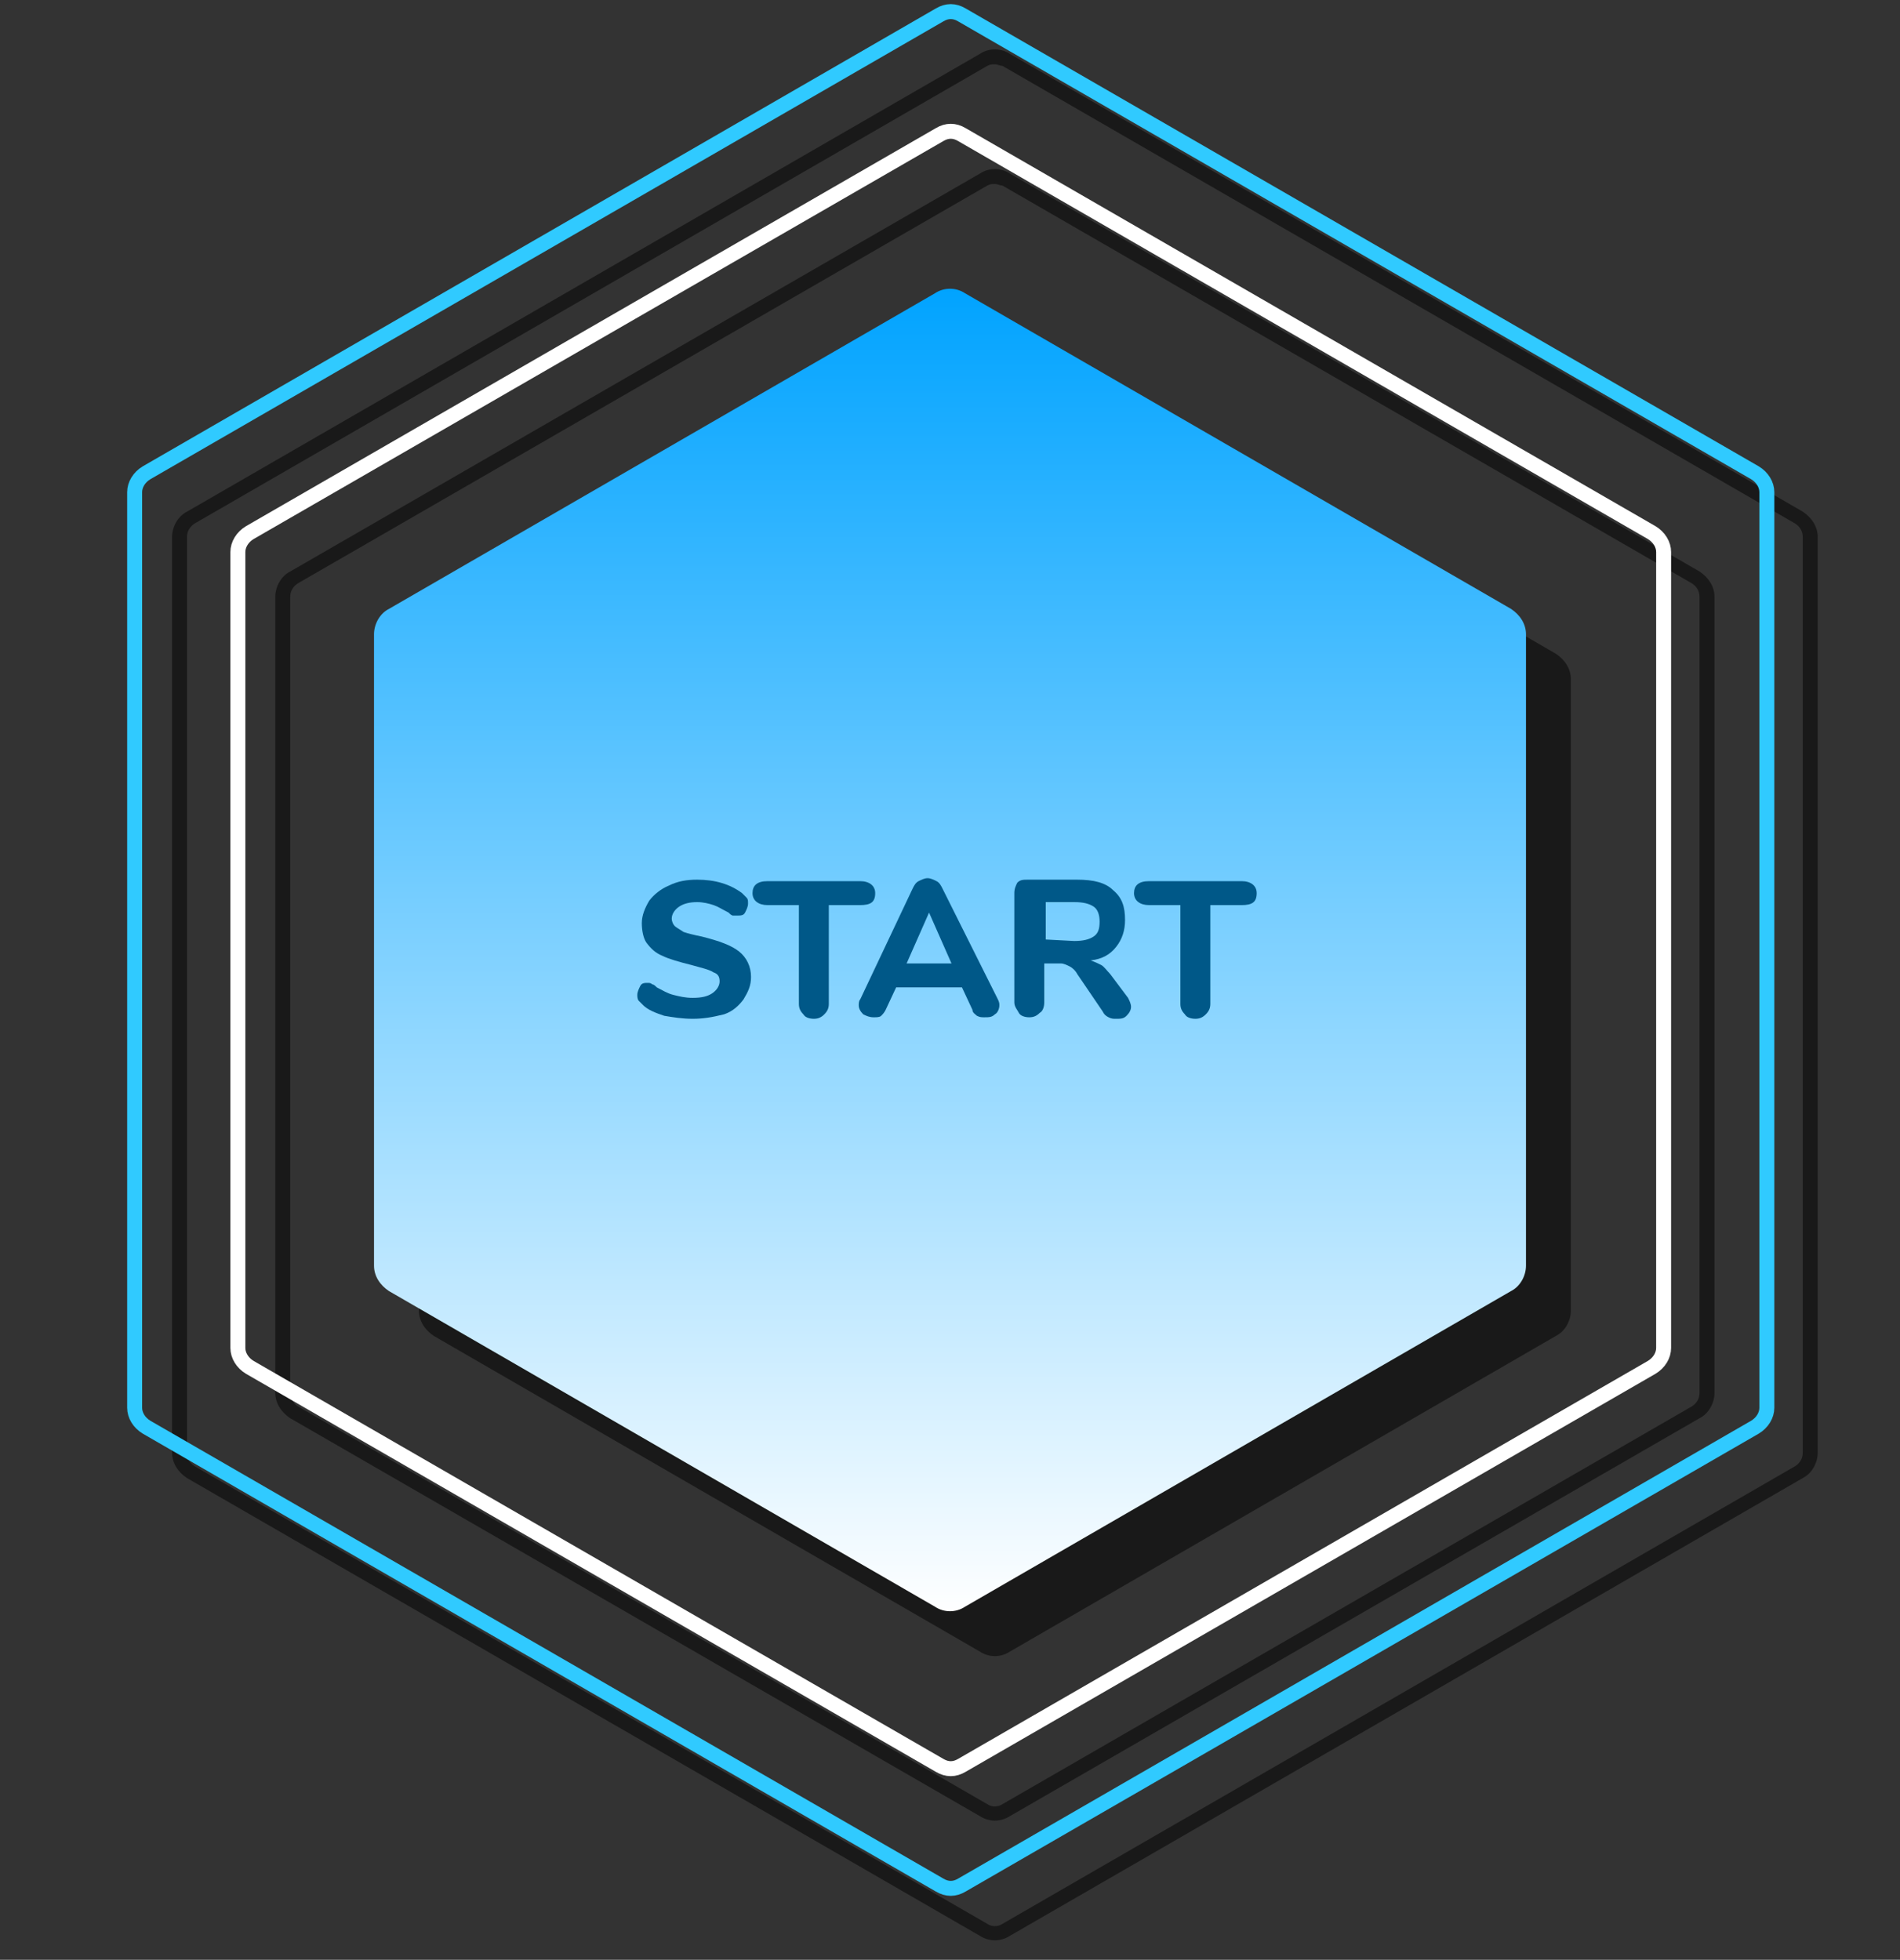 <?xml version="1.0" encoding="utf-8"?>
<!-- Generator: Adobe Illustrator 24.0.1, SVG Export Plug-In . SVG Version: 6.00 Build 0)  -->
<svg version="1.1" id="Layer_1" xmlns="http://www.w3.org/2000/svg" xmlns:xlink="http://www.w3.org/1999/xlink" x="0px" y="0px"
	 viewBox="0 0 127 131" enable-background="new 0 0 127 131" xml:space="preserve">
<rect x="0" y="0" width="127" height="131" fill="#333333" stroke="none"/>
<g opacity="0.5">
	<path d="M65.5,22.6c0.6-0.4,1.4-0.4,2,0L104,43.7c0.6,0.4,1,1,1,1.7v42.2c0,0.7-0.4,1.4-1,1.7l-36.5,21.1c-0.6,0.4-1.4,0.4-2,0
		L29,89.3c-0.6-0.4-1-1-1-1.7V45.4c0-0.7,0.4-1.4,1-1.7L65.5,22.6z"/>
	<g>
		<path d="M66.5,129.7c-0.3,0-0.7-0.1-1-0.3l-53-30.6c-0.6-0.4-1-1-1-1.7V35.9c0-0.7,0.4-1.4,1-1.7l53-30.6c0.6-0.4,1.4-0.4,2,0
			l53,30.6c0.6,0.4,1,1,1,1.7v61.2c0,0.7-0.4,1.4-1,1.7l-53,30.6C67.2,129.6,66.8,129.7,66.5,129.7z M66.5,4.3c-0.2,0-0.3,0-0.5,0.1
			L13,35c-0.3,0.2-0.5,0.5-0.5,0.9v61.2c0,0.4,0.2,0.7,0.5,0.9l53,30.6c0.3,0.2,0.7,0.2,1,0L120,98c0.3-0.2,0.5-0.5,0.5-0.9V35.9
			c0-0.4-0.2-0.7-0.5-0.9L67,4.4C66.8,4.4,66.7,4.3,66.5,4.3z"/>
	</g>
	<g>
		<path d="M66.5,121.7c-0.3,0-0.7-0.1-1-0.3L19.4,94.8c-0.6-0.4-1-1-1-1.7V39.9c0-0.7,0.4-1.4,1-1.7l46.1-26.6c0.6-0.4,1.4-0.4,2,0
			l46.1,26.6c0.6,0.4,1,1,1,1.7v53.2c0,0.7-0.4,1.4-1,1.7l-46.1,26.6C67.2,121.6,66.8,121.7,66.5,121.7z M66.5,12.3
			c-0.2,0-0.3,0-0.5,0.1L19.9,39c-0.3,0.2-0.5,0.5-0.5,0.9v53.2c0,0.4,0.2,0.7,0.5,0.9L66,120.6c0.3,0.2,0.7,0.2,1,0L113.1,94
			c0.3-0.2,0.5-0.5,0.5-0.9V39.9c0-0.4-0.2-0.7-0.5-0.9L67,12.4C66.8,12.4,66.7,12.3,66.5,12.3z"/>
	</g>
</g>
<g>
	
		<linearGradient id="SVGID_1_" gradientUnits="userSpaceOnUse" x1="63.5" y1="-597.11" x2="63.5" y2="-686.11" gradientTransform="matrix(1 0 0 -1 0 -578.11)">
		<stop  offset="0" style="stop-color:#00A3FF"/>
		<stop  offset="1" style="stop-color:#FFFFFF"/>
	</linearGradient>
	<path fill="url(#SVGID_1_)" d="M62.5,19.6c0.6-0.4,1.4-0.4,2,0L101,40.7c0.6,0.4,1,1,1,1.7v42.2c0,0.7-0.4,1.4-1,1.7l-36.5,21.1
		c-0.6,0.4-1.4,0.4-2,0L26,86.3c-0.6-0.4-1-1-1-1.7V42.4c0-0.7,0.4-1.4,1-1.7L62.5,19.6z"/>
	<path fill="none" stroke="#30CAFF" d="M62.8,1c0.5-0.3,1-0.3,1.5,0l53,30.6c0.5,0.3,0.8,0.8,0.8,1.3v61.2c0,0.5-0.3,1-0.8,1.3
		l-53,30.6c-0.5,0.3-1,0.3-1.5,0l-53-30.6C9.3,95.1,9,94.6,9,94.1V32.9c0-0.5,0.3-1,0.8-1.3L62.8,1z"/>
	<path fill="none" stroke="#FFFFFF" d="M62.8,9c0.5-0.3,1-0.3,1.5,0l46.1,26.6c0.5,0.3,0.8,0.8,0.8,1.3v53.2c0,0.5-0.3,1-0.8,1.3
		L64.3,118c-0.5,0.3-1,0.3-1.5,0L16.7,91.4c-0.5-0.3-0.8-0.8-0.8-1.3V36.9c0-0.5,0.3-1,0.8-1.3L62.8,9z"/>
	<path fill="#005888" d="M46.3,68.1c-0.7,0-1.3-0.1-1.9-0.2c-0.6-0.2-1.1-0.4-1.4-0.7c-0.1-0.1-0.2-0.2-0.3-0.3
		c-0.1-0.1-0.1-0.3-0.1-0.4c0-0.2,0.1-0.4,0.2-0.6c0.1-0.2,0.3-0.2,0.5-0.2c0.1,0,0.2,0,0.3,0.1c0.1,0,0.2,0.1,0.3,0.2
		c0.4,0.2,0.7,0.4,1.1,0.5c0.4,0.1,0.8,0.2,1.3,0.2c0.6,0,1-0.1,1.3-0.3c0.3-0.2,0.5-0.5,0.5-0.8S48,65.1,47.7,65
		c-0.3-0.2-0.8-0.3-1.5-0.5c-0.8-0.2-1.5-0.4-1.9-0.6c-0.5-0.2-0.8-0.5-1.1-0.9c-0.2-0.3-0.3-0.8-0.3-1.3s0.2-1,0.5-1.5
		c0.3-0.4,0.8-0.8,1.3-1c0.6-0.3,1.2-0.4,1.9-0.4c1.2,0,2.2,0.3,3,0.9c0.1,0.1,0.2,0.2,0.3,0.3s0.1,0.2,0.1,0.4s-0.1,0.4-0.2,0.6
		c-0.1,0.2-0.3,0.2-0.5,0.2c-0.1,0-0.2,0-0.3,0s-0.2-0.1-0.3-0.2c-0.4-0.2-0.7-0.4-1-0.5s-0.7-0.2-1.1-0.2c-0.5,0-0.9,0.1-1.2,0.3
		s-0.5,0.5-0.5,0.8c0,0.2,0.1,0.4,0.2,0.5c0.1,0.1,0.3,0.2,0.6,0.4c0.3,0.1,0.7,0.2,1.2,0.3c1.2,0.3,2,0.6,2.5,1s0.8,1,0.8,1.7
		c0,0.6-0.2,1-0.5,1.5c-0.3,0.4-0.7,0.8-1.3,1C47.6,68,47,68.1,46.3,68.1z"/>
	<path fill="#005888" d="M54.4,68.1c-0.3,0-0.6-0.1-0.7-0.3c-0.2-0.2-0.3-0.4-0.3-0.7v-6.6h-2.1c-0.6,0-1-0.3-1-0.8s0.3-0.8,1-0.8
		h6.2c0.6,0,1,0.3,1,0.8c0,0.6-0.3,0.8-1,0.8h-2.1v6.6c0,0.3-0.1,0.5-0.3,0.7C54.9,68,54.7,68.1,54.4,68.1z"/>
	<path fill="#005888" d="M66.7,66.8c0.1,0.2,0.1,0.3,0.1,0.4c0,0.2-0.1,0.5-0.3,0.6C66.3,68,66.1,68,65.8,68c-0.2,0-0.3,0-0.5-0.1
		c-0.1-0.1-0.3-0.2-0.3-0.4L64.3,66h-4.4l-0.7,1.5c-0.1,0.2-0.2,0.3-0.3,0.4S58.6,68,58.4,68c-0.3,0-0.5-0.1-0.7-0.2
		c-0.2-0.2-0.3-0.4-0.3-0.6c0-0.1,0-0.3,0.1-0.4l3.5-7.4c0.1-0.2,0.2-0.4,0.4-0.5s0.4-0.2,0.6-0.2c0.2,0,0.4,0.1,0.6,0.2
		c0.2,0.1,0.3,0.3,0.4,0.5L66.7,66.8z M60.6,64.4h3L62.1,61L60.6,64.4z"/>
	<path fill="#005888" d="M75.4,66.7c0.1,0.2,0.2,0.4,0.2,0.6s-0.1,0.4-0.3,0.6c-0.2,0.2-0.4,0.2-0.7,0.2c-0.2,0-0.3,0-0.5-0.1
		s-0.3-0.2-0.4-0.4L72,65.1c-0.1-0.2-0.3-0.4-0.5-0.5s-0.4-0.2-0.6-0.2h-1.1V67c0,0.3-0.1,0.6-0.3,0.7c-0.2,0.2-0.4,0.3-0.7,0.3
		c-0.3,0-0.6-0.1-0.7-0.3s-0.3-0.4-0.3-0.7v-7.3c0-0.3,0.1-0.5,0.2-0.7c0.2-0.2,0.4-0.2,0.7-0.2H72c1.1,0,1.9,0.2,2.4,0.7
		c0.6,0.5,0.8,1.1,0.8,2c0,0.7-0.2,1.3-0.6,1.8s-0.9,0.8-1.7,0.9c0.3,0.1,0.5,0.2,0.7,0.3c0.2,0.1,0.4,0.4,0.6,0.6L75.4,66.7z
		 M71.8,62.9c0.6,0,1-0.1,1.3-0.3s0.4-0.5,0.4-1c0-0.4-0.1-0.8-0.4-1s-0.7-0.3-1.3-0.3h-1.9v2.5L71.8,62.9L71.8,62.9z"/>
	<path fill="#005888" d="M79.9,68.1c-0.3,0-0.6-0.1-0.7-0.3c-0.2-0.2-0.3-0.4-0.3-0.7v-6.6h-2.1c-0.6,0-1-0.3-1-0.8s0.3-0.8,1-0.8
		H83c0.6,0,1,0.3,1,0.8c0,0.6-0.3,0.8-1,0.8h-2.1v6.6c0,0.3-0.1,0.5-0.3,0.7S80.2,68.1,79.9,68.1z"/>
</g>
</svg>

